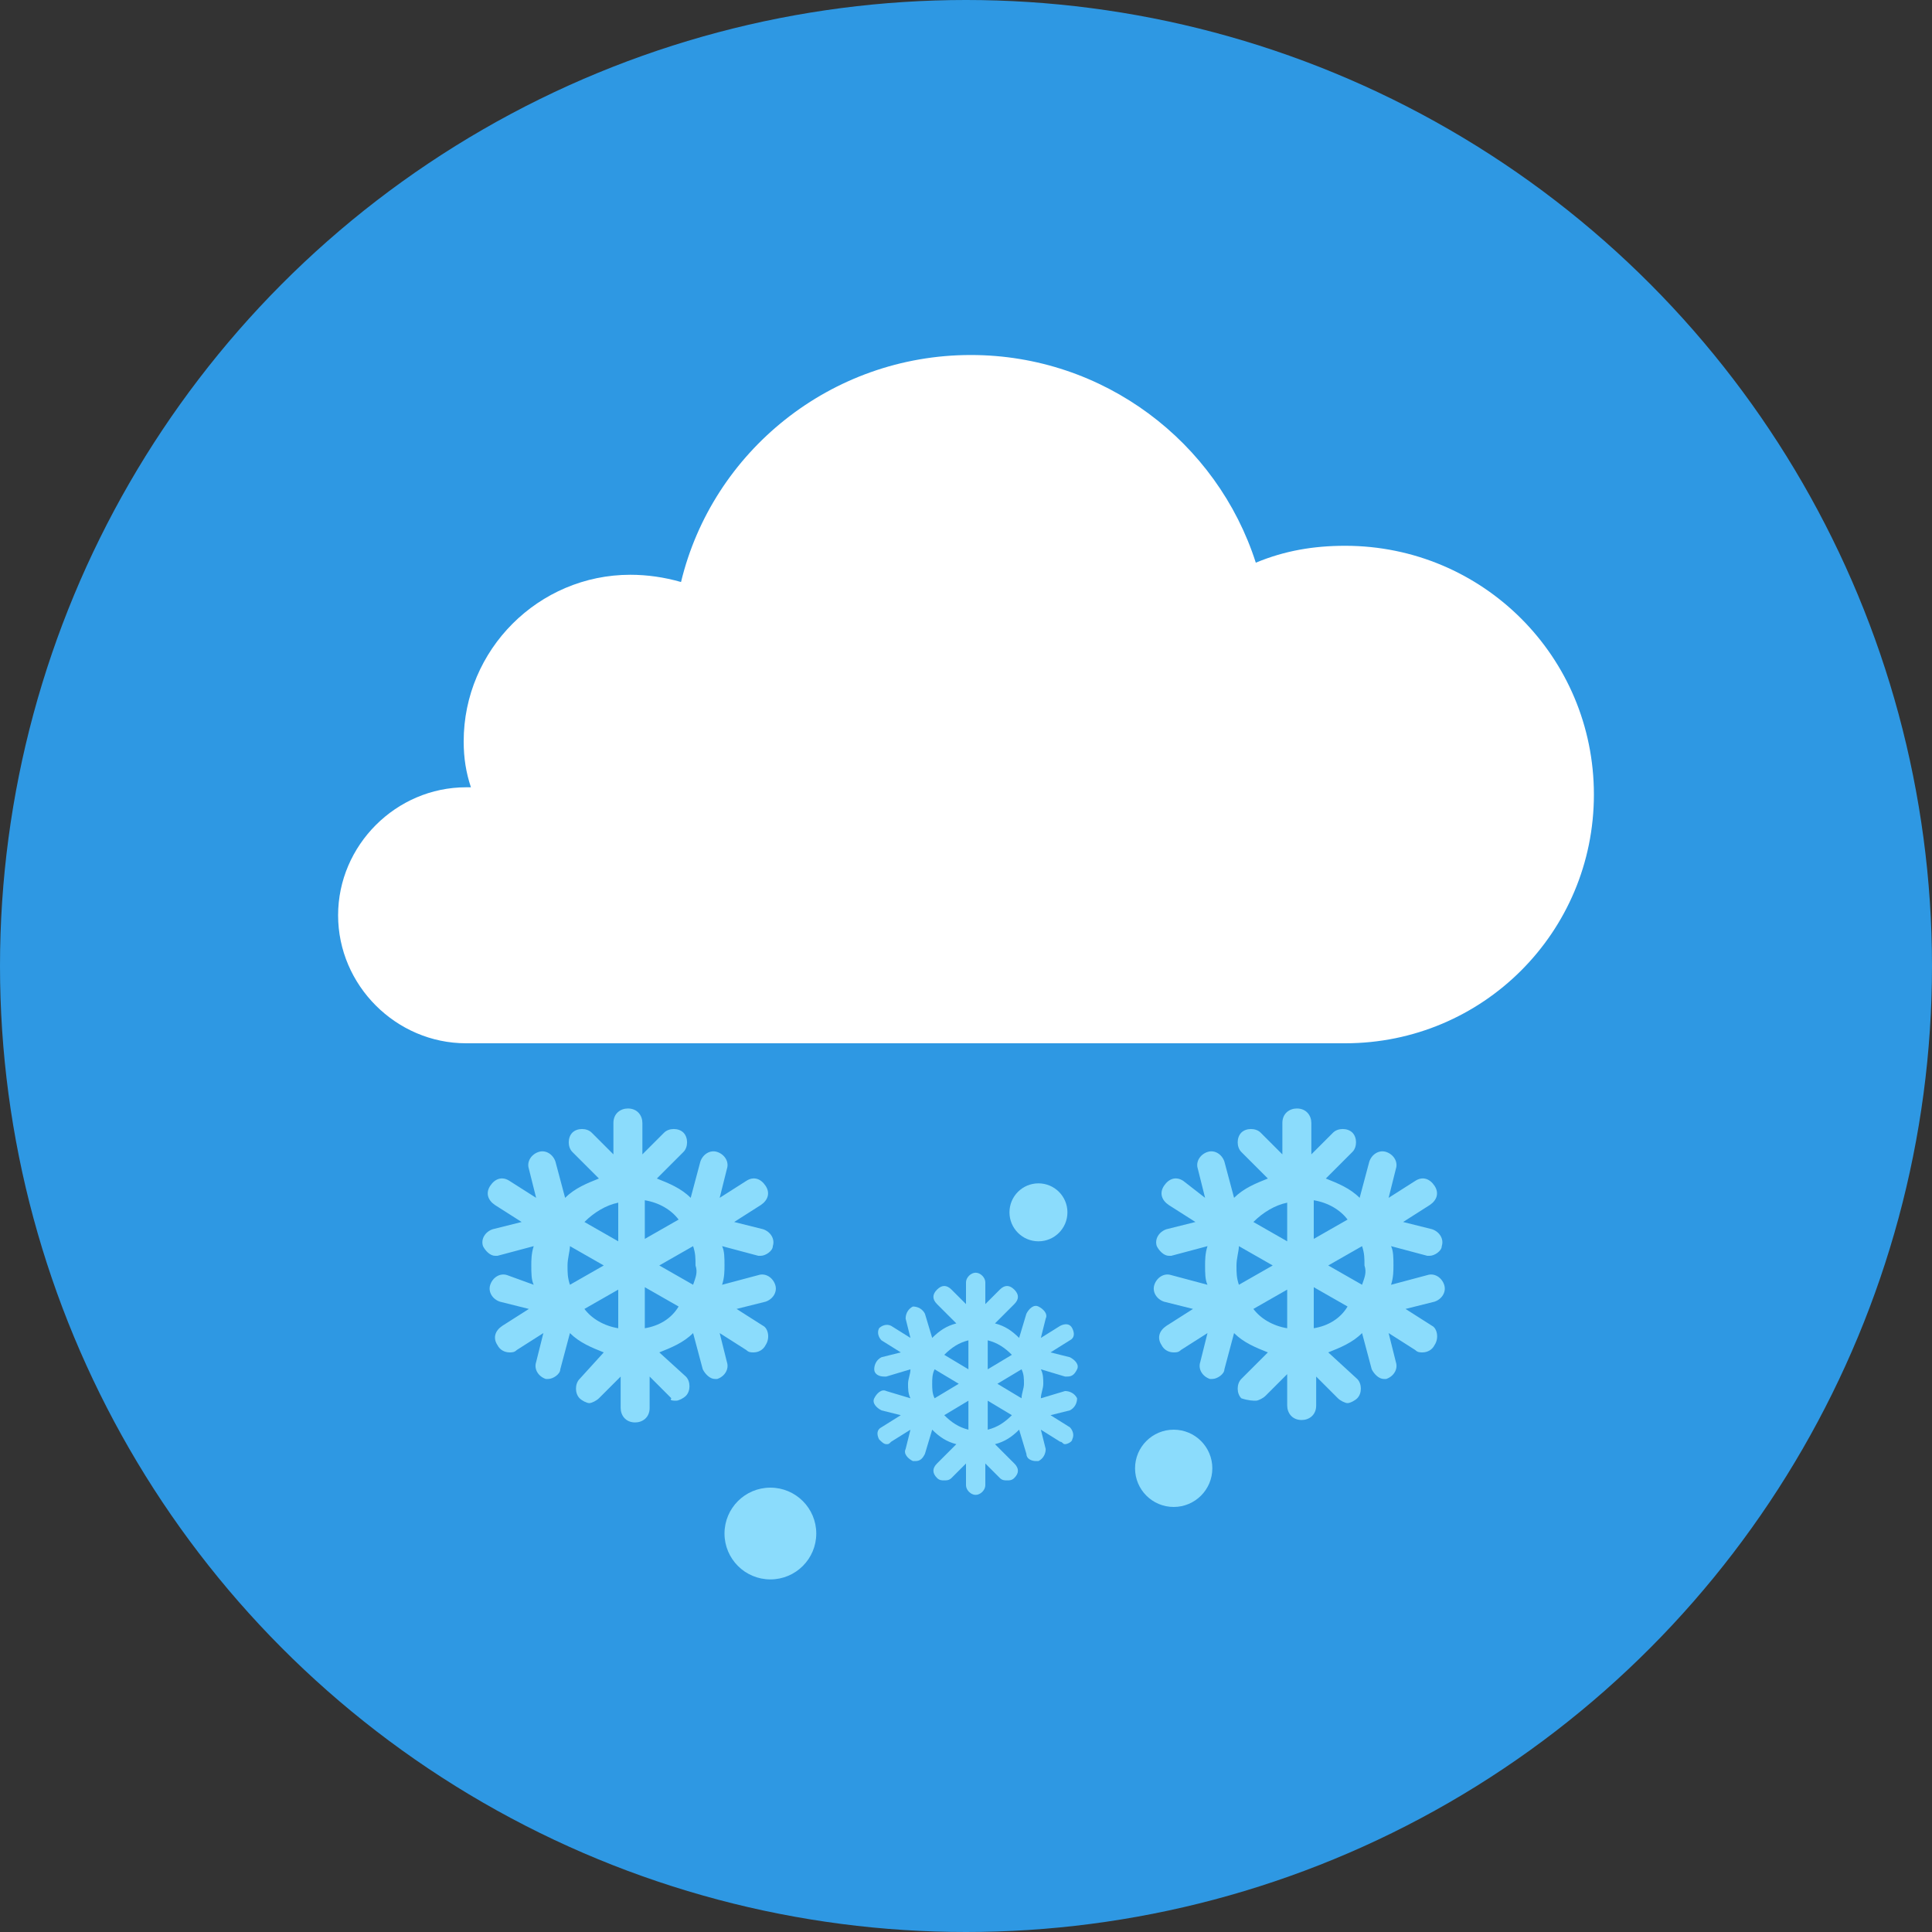 <svg xmlns="http://www.w3.org/2000/svg" viewBox="0 0 80 80" enable-background="new 0 0 80 80"><rect x="0" y="0" width="80" height="80" fill="#333333" stroke="none"/><switch><g><circle fill="#2e98e3" cx="40" cy="40" r="40"/><g><path fill="#8bdcfc" d="m31.6 54.9l-1.1-.7 1.2-.3c.3-.1.5-.4.4-.7-.1-.3-.4-.5-.7-.4l-1.5.4c.1-.3.1-.6.1-.8 0-.3 0-.6-.1-.8l1.5.4c0 0 .1 0 .1 0 .2 0 .5-.2.5-.4.1-.3-.1-.6-.4-.7l-1.2-.3 1.1-.7c.3-.2.4-.5.2-.8-.2-.3-.5-.4-.8-.2l-1.1.7.3-1.2c.1-.3-.1-.6-.4-.7-.3-.1-.6.1-.7.4l-.4 1.5c-.4-.4-.9-.6-1.4-.8l1.1-1.1c.2-.2.2-.6 0-.8-.2-.2-.6-.2-.8 0l-.9.9v-1.3c0-.3-.2-.6-.6-.6-.3 0-.6.2-.6.6v1.3l-.9-.9c-.2-.2-.6-.2-.8 0-.2.2-.2.6 0 .8l1.1 1.1c-.5.2-1 .4-1.4.8l-.4-1.5c-.1-.3-.4-.5-.7-.4-.3.1-.5.4-.4.7l.3 1.2-1.1-.7c-.3-.2-.6-.1-.8.2-.2.3-.1.6.2.8l1.1.7-1.2.3c-.3.1-.5.4-.4.7.1.2.3.4.5.4 0 0 .1 0 .1 0l1.5-.4c-.1.3-.1.6-.1.8 0 .3 0 .6.1.8l-1.1-.4c-.3-.1-.6.1-.7.4-.1.3.1.6.4.7l1.2.3-1.1.7c-.3.2-.4.5-.2.8.1.2.3.3.5.3.1 0 .2 0 .3-.1l1.1-.7-.3 1.2c-.1.3.1.6.4.7 0 0 .1 0 .1 0 .2 0 .5-.2.5-.4l.4-1.5c.4.4.9.6 1.4.8l-1 1.1c-.2.2-.2.6 0 .8.1.1.3.2.4.2.1 0 .3-.1.4-.2l.9-.9v1.3c0 .3.2.6.6.6.3 0 .6-.2.6-.6v-1.3l.9.9c-.1.1.1.1.2.1.1 0 .3-.1.4-.2.2-.2.2-.6 0-.8l-1.1-1c.5-.2 1-.4 1.4-.8l.4 1.5c.1.2.3.4.5.4 0 0 .1 0 .1 0 .3-.1.5-.4.4-.7l-.3-1.2 1.1.7c.1.1.2.1.3.1.2 0 .4-.1.5-.3.2-.3.1-.7-.1-.8m-8.1-2.5c0-.3.1-.6.1-.8l1.4.8-1.4.8c-.1-.3-.1-.5-.1-.8m2.1 2.6c-.6-.1-1.1-.4-1.4-.8l1.4-.8v1.6m0-3.6l-1.4-.8c.4-.4.9-.7 1.4-.8v1.6m1.1-1.7c.6.1 1.1.4 1.4.8l-1.4.8v-1.6m0 5.3v-1.7l1.4.8c-.3.5-.8.8-1.4.9m2-1.8l-1.4-.8 1.4-.8c.1.3.1.5.1.8.1.3 0 .5-.1.8"/><path fill="#8bdcfc" d="m59.3 54.9l-1.1-.7 1.2-.3c.3-.1.5-.4.4-.7-.1-.3-.4-.5-.7-.4l-1.5.4c.1-.3.1-.6.1-.8 0-.3 0-.6-.1-.8l1.5.4c0 0 .1 0 .1 0 .2 0 .5-.2.5-.4.1-.3-.1-.6-.4-.7l-1.2-.3 1.1-.7c.3-.2.4-.5.2-.8-.2-.3-.5-.4-.8-.2l-1.1.7.3-1.2c.1-.3-.1-.6-.4-.7-.3-.1-.6.1-.7.4l-.4 1.5c-.4-.4-.9-.6-1.4-.8l1.1-1.1c.2-.2.2-.6 0-.8-.2-.2-.6-.2-.8 0l-.9.9v-1.3c0-.3-.2-.6-.6-.6-.3 0-.6.2-.6.6v1.3l-.9-.9c-.2-.2-.6-.2-.8 0-.2.2-.2.6 0 .8l1.1 1.1c-.5.2-1 .4-1.4.8l-.4-1.5c-.1-.3-.4-.5-.7-.4-.3.1-.5.4-.4.7l.3 1.2-.9-.7c-.3-.2-.6-.1-.8.2-.2.3-.1.6.2.8l1.1.7-1.2.3c-.3.1-.5.4-.4.7.1.2.3.4.5.4 0 0 .1 0 .1 0l1.5-.4c-.1.3-.1.6-.1.8 0 .3 0 .6.1.8l-1.5-.4c-.3-.1-.6.1-.7.4-.1.3.1.6.4.7l1.2.3-1.1.7c-.3.2-.4.5-.2.8.1.2.3.3.5.3.1 0 .2 0 .3-.1l1.1-.7-.3 1.2c-.1.3.1.6.4.7 0 0 .1 0 .1 0 .2 0 .5-.2.5-.4l.4-1.5c.4.4.9.6 1.4.8l-1.1 1.1c-.2.2-.2.6 0 .8.3.1.5.1.6.1.1 0 .3-.1.4-.2l.9-.9v1.3c0 .3.2.6.6.6.3 0 .6-.2.6-.6v-1.2l.9.9c.1.1.3.2.4.2.1 0 .3-.1.4-.2.2-.2.2-.6 0-.8l-1.2-1.1c.5-.2 1-.4 1.4-.8l.4 1.5c.1.2.3.4.5.4 0 0 .1 0 .1 0 .3-.1.5-.4.4-.7l-.3-1.2 1.1.7c.1.1.2.1.3.1.2 0 .4-.1.5-.3.2-.3.1-.7-.1-.8m-8.1-2.5c0-.3.1-.6.1-.8l1.4.8-1.4.8c-.1-.3-.1-.5-.1-.8m2.1 2.6c-.6-.1-1.1-.4-1.4-.8l1.4-.8v1.6m0-3.6l-1.4-.8c.4-.4.9-.7 1.4-.8v1.6m1.1-1.7c.6.1 1.1.4 1.4.8l-1.4.8v-1.6m0 5.3v-1.7l1.4.8c-.3.5-.8.8-1.4.9m2-1.8l-1.4-.8 1.4-.8c.1.3.1.5.1.8.1.3 0 .5-.1.8"/><g><circle fill="#8bdcfc" cx="31.9" cy="63.5" r="1.9"/><circle fill="#8bdcfc" cx="48.6" cy="60.8" r="1.6"/><circle fill="#8bdcfc" cx="43" cy="50.2" r="1.2"/></g><path fill="#8bdcfc" d="m44.3 59.1l-.8-.5.8-.2c.2-.1.3-.3.3-.5-.1-.2-.3-.3-.5-.3l-1 .3c0-.2.1-.4.1-.6 0-.2 0-.4-.1-.6l1 .3c0 0 .1 0 .1 0 .2 0 .3-.1.4-.3.1-.2-.1-.4-.3-.5l-.8-.2.8-.5c.2-.1.2-.3.1-.5-.1-.2-.3-.2-.5-.1l-.8.5.2-.8c.1-.2-.1-.4-.3-.5-.2-.1-.4.1-.5.3l-.3 1c-.3-.3-.6-.5-1-.6l.8-.8c.2-.2.2-.4 0-.6-.2-.2-.4-.2-.6 0l-.6.6v-.9c0-.2-.2-.4-.4-.4-.2 0-.4.2-.4.4v.9l-.6-.6c-.2-.2-.4-.2-.6 0-.2.2-.2.4 0 .6l.8.8c-.4.1-.7.3-1 .6l-.3-1c-.1-.2-.3-.3-.5-.3-.2.1-.3.3-.3.5l.2.8-.8-.5c-.2-.1-.4 0-.5.1-.1.2 0 .4.1.5l.8.5-.8.2c-.2.1-.3.3-.3.5 0 .2.2.3.4.3 0 0 .1 0 .1 0l1-.3c0 .2-.1.4-.1.6 0 .2 0 .4.1.6l-1-.3c-.2-.1-.4.1-.5.3-.1.2.1.4.3.5l.8.2-.8.5c-.2.1-.2.3-.1.5.1.1.2.2.3.2.1 0 .1 0 .2-.1l.8-.5-.2.8c-.1.2.1.4.3.5 0 0 .1 0 .1 0 .2 0 .3-.1.4-.3l.3-1c.3.3.6.5 1 .6l-.8.8c-.2.2-.2.4 0 .6.1.1.2.1.3.1.1 0 .2 0 .3-.1l.6-.6v.9c0 .2.2.4.4.4.2 0 .4-.2.4-.4v-.9l.6.6c.1.1.2.1.3.1.1 0 .2 0 .3-.1.2-.2.2-.4 0-.6l-.8-.8c.4-.1.7-.3 1-.6l.3 1c0 .2.2.3.4.3 0 0 .1 0 .1 0 .2-.1.3-.3.3-.5l-.2-.8.8.5c.1 0 .1.1.2.1.1 0 .3-.1.3-.2.1-.2 0-.4-.1-.5m-5.7-1.8c0-.2 0-.4.1-.6l1 .6-1 .6c-.1-.2-.1-.4-.1-.6m1.5 1.9c-.4-.1-.7-.3-1-.6l1-.6v1.2m0-2.5l-1-.6c.3-.3.6-.5 1-.6v1.2m.8-1.2c.4.1.7.3 1 .6l-1 .6v-1.2m0 3.7v-1.2l1 .6c-.3.3-.6.5-1 .6m1.4-1.3l-1-.6 1-.6c.1.2.1.4.1.6 0 .2-.1.4-.1.6"/><path fill="#fff" d="m55.7 22.6c-1.3 0-2.5.2-3.7.7-1.6-5-6.3-8.6-11.8-8.6-5.8 0-10.7 4-12 9.4-.7-.2-1.4-.3-2.1-.3-3.8 0-6.9 3.1-6.9 6.9 0 .7.1 1.3.3 1.9-.1 0-.1 0-.2 0-2.9 0-5.3 2.4-5.3 5.3 0 2.9 2.4 5.3 5.3 5.3 1.1 0 36.4 0 36.4 0 5.7 0 10.3-4.6 10.3-10.3 0-5.7-4.6-10.3-10.3-10.3"/></g></g></switch></svg>